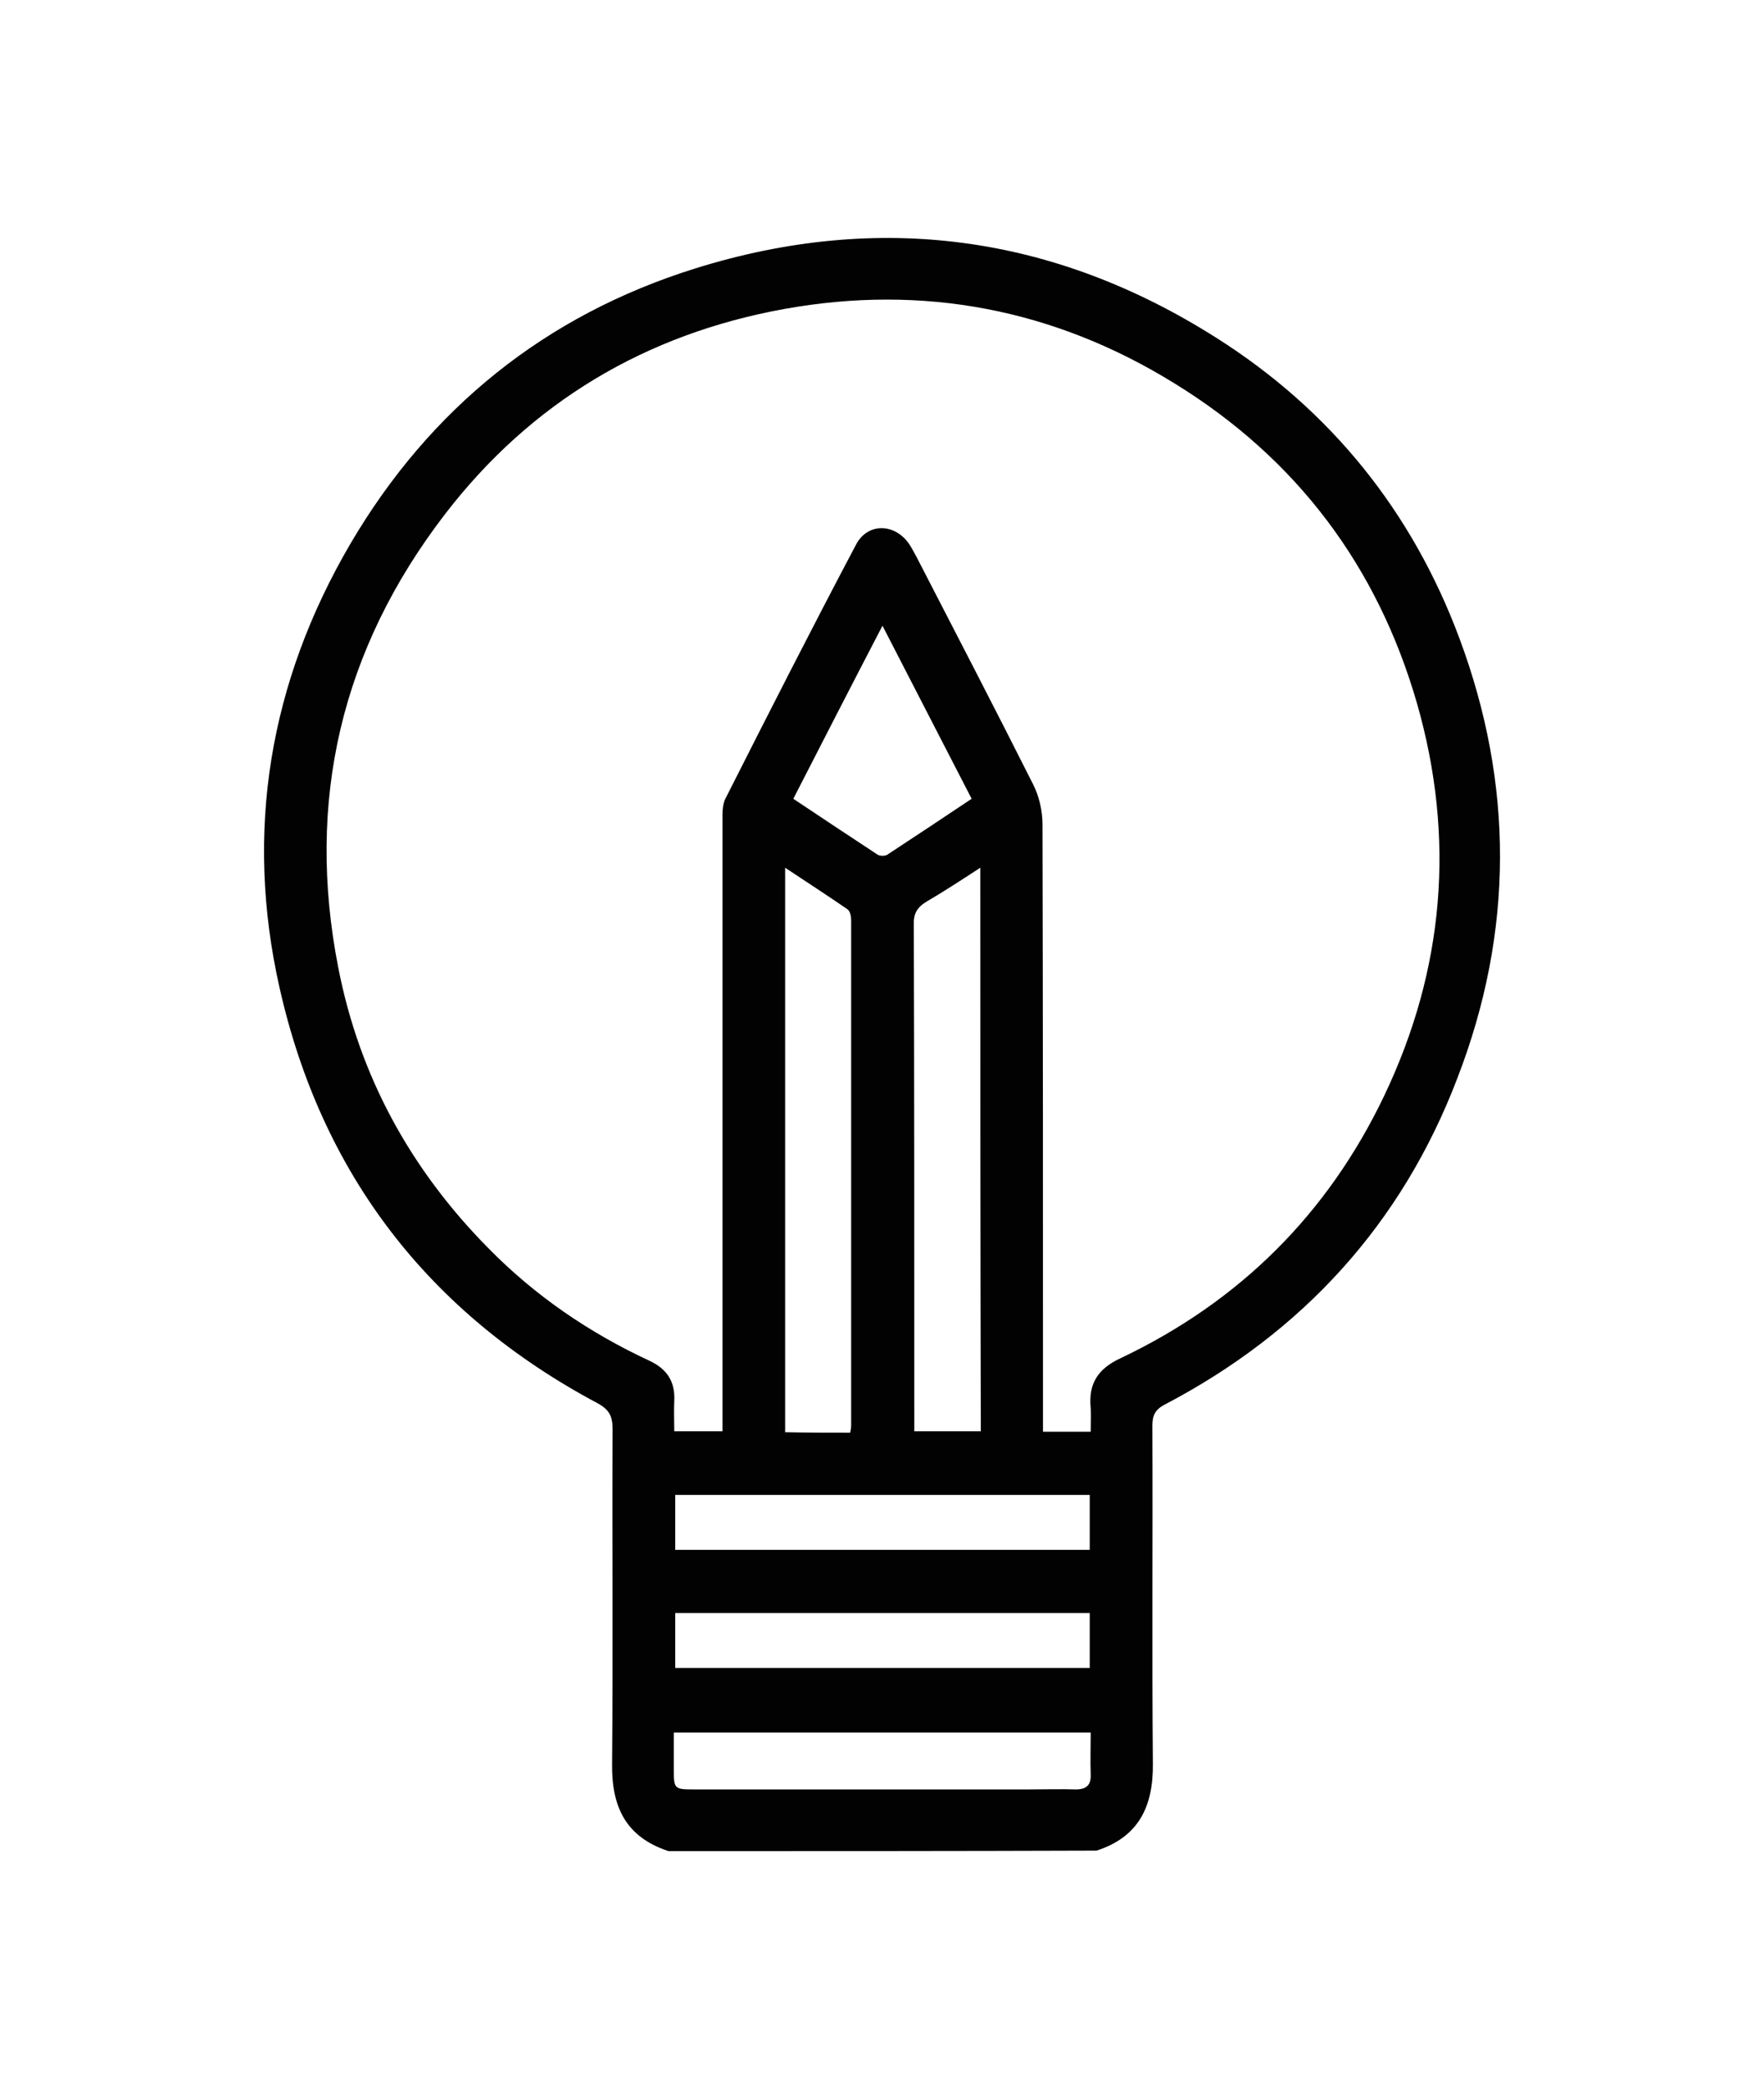 <?xml version="1.0" encoding="utf-8"?>
<!-- Generator: Adobe Illustrator 26.3.1, SVG Export Plug-In . SVG Version: 6.00 Build 0)  -->
<svg version="1.1" id="Capa_1" xmlns="http://www.w3.org/2000/svg" xmlns:xlink="http://www.w3.org/1999/xlink" x="0px" y="0px"
	 viewBox="0 0 366 433.3" style="enable-background:new 0 0 366 433.3;" xml:space="preserve">
<style type="text/css">
	.st0{fill:#020202;}
</style>
<g id="Capa_2_00000131330741734110407340000003795709637336110266_">
	<g>
		<path class="st0" d="M138.7,384c-8.8-2.9-11.8-9.1-11.7-18c0.2-23.2,0-46.4,0.1-69.6c0-2.6-0.7-4-3.1-5.3
			c-35.1-18.7-57.3-47.6-66-86.2c-7.3-32.4-2.1-63.4,14.7-92.1c16.5-28.1,40.5-47.4,71.5-57.1c38.1-11.9,74.5-7,108.2,14.4
			c23.7,15,40.6,36,50.4,62.3c11.3,30.3,11.3,60.9-0.4,91.2c-11.5,30.2-32.1,52.8-60.8,67.8c-1.9,1-2.5,2.2-2.5,4.3
			c0.1,23.4-0.1,46.8,0.1,70.2c0.1,8.9-3,15.2-11.7,18C197.9,384,168.3,384,138.7,384z M226.3,297c0-1.9,0.1-3.4,0-4.9
			c-0.5-5.1,1.5-8.2,6.3-10.4c24.6-11.7,42.9-29.9,54.6-54.4c12.5-26.2,14.8-53.5,6.8-81.4c-8.2-28.4-24.9-50.7-50.2-66.3
			c-25-15.5-52.3-20.7-81.1-15.5c-28.7,5.2-52.5,19.3-70.4,42.6c-21.5,28-28.9,59.5-22.1,94.1c4.4,22.5,15,41.8,31.1,58.1
			c9.7,9.9,21,17.6,33.5,23.4c3.6,1.7,5.3,4.3,5.1,8.3c-0.1,2.1,0,4.2,0,6.3c3.6,0,6.7,0,10,0c0-1.6,0-2.8,0-4.1
			c0-40.7,0-81.4,0-122.2c0-1.7-0.1-3.7,0.7-5.1c8.9-17.6,17.8-35.1,27-52.5c2.4-4.6,8-4.5,11-0.2c0.6,0.9,1.1,1.9,1.6,2.8
			c8.1,15.7,16.2,31.3,24.1,47c1.3,2.5,2,5.6,2,8.4c0.1,40.7,0.1,81.4,0.1,122.2c0,1.3,0,2.5,0,3.8C219.9,297,222.9,297,226.3,297z
			 M203.4,180c-4,2.6-7.5,4.9-11.1,7c-2,1.2-2.8,2.5-2.7,4.9c0.1,33.8,0.1,67.7,0.1,101.5c0,1.1,0,2.3,0,3.5c4.9,0,9.3,0,13.8,0
			C203.4,258,203.4,219.4,203.4,180z M176.4,297.2c0.1-0.6,0.2-1,0.2-1.5c0-34.9,0-69.9,0-104.8c0-0.8-0.2-1.9-0.8-2.3
			c-4.2-2.9-8.4-5.6-12.9-8.6c0,39.3,0,78.2,0,117.1C167.5,297.2,171.8,297.2,176.4,297.2z M140.1,321.5c28.9,0,57.4,0,86,0
			c0-3.9,0-7.6,0-11.4c-28.7,0-57.3,0-86,0C140.1,313.9,140.1,317.6,140.1,321.5z M140.1,346c28.9,0,57.4,0,86,0c0-3.9,0-7.5,0-11.4
			c-28.7,0-57.3,0-86,0C140.1,338.4,140.1,342.1,140.1,346z M226.3,359.4c-28.8,0-57.5,0-86.5,0c0,2.5,0,4.9,0,7.3
			c0,4.5,0,4.5,4.5,4.5c23,0,46.1,0,69.1,0c3.3,0,6.5-0.1,9.8,0c2.2,0,3.2-0.9,3.1-3.1C226.2,365.3,226.3,362.5,226.3,359.4z
			 M183.1,129.8c-6.4,12.3-12.4,24-18.5,35.9c6,4,11.7,7.8,17.5,11.6c0.5,0.3,1.5,0.3,2,0c5.8-3.8,11.5-7.6,17.5-11.6
			C195.5,153.9,189.5,142.2,183.1,129.8z"/>
	</g>
</g>
</svg>
